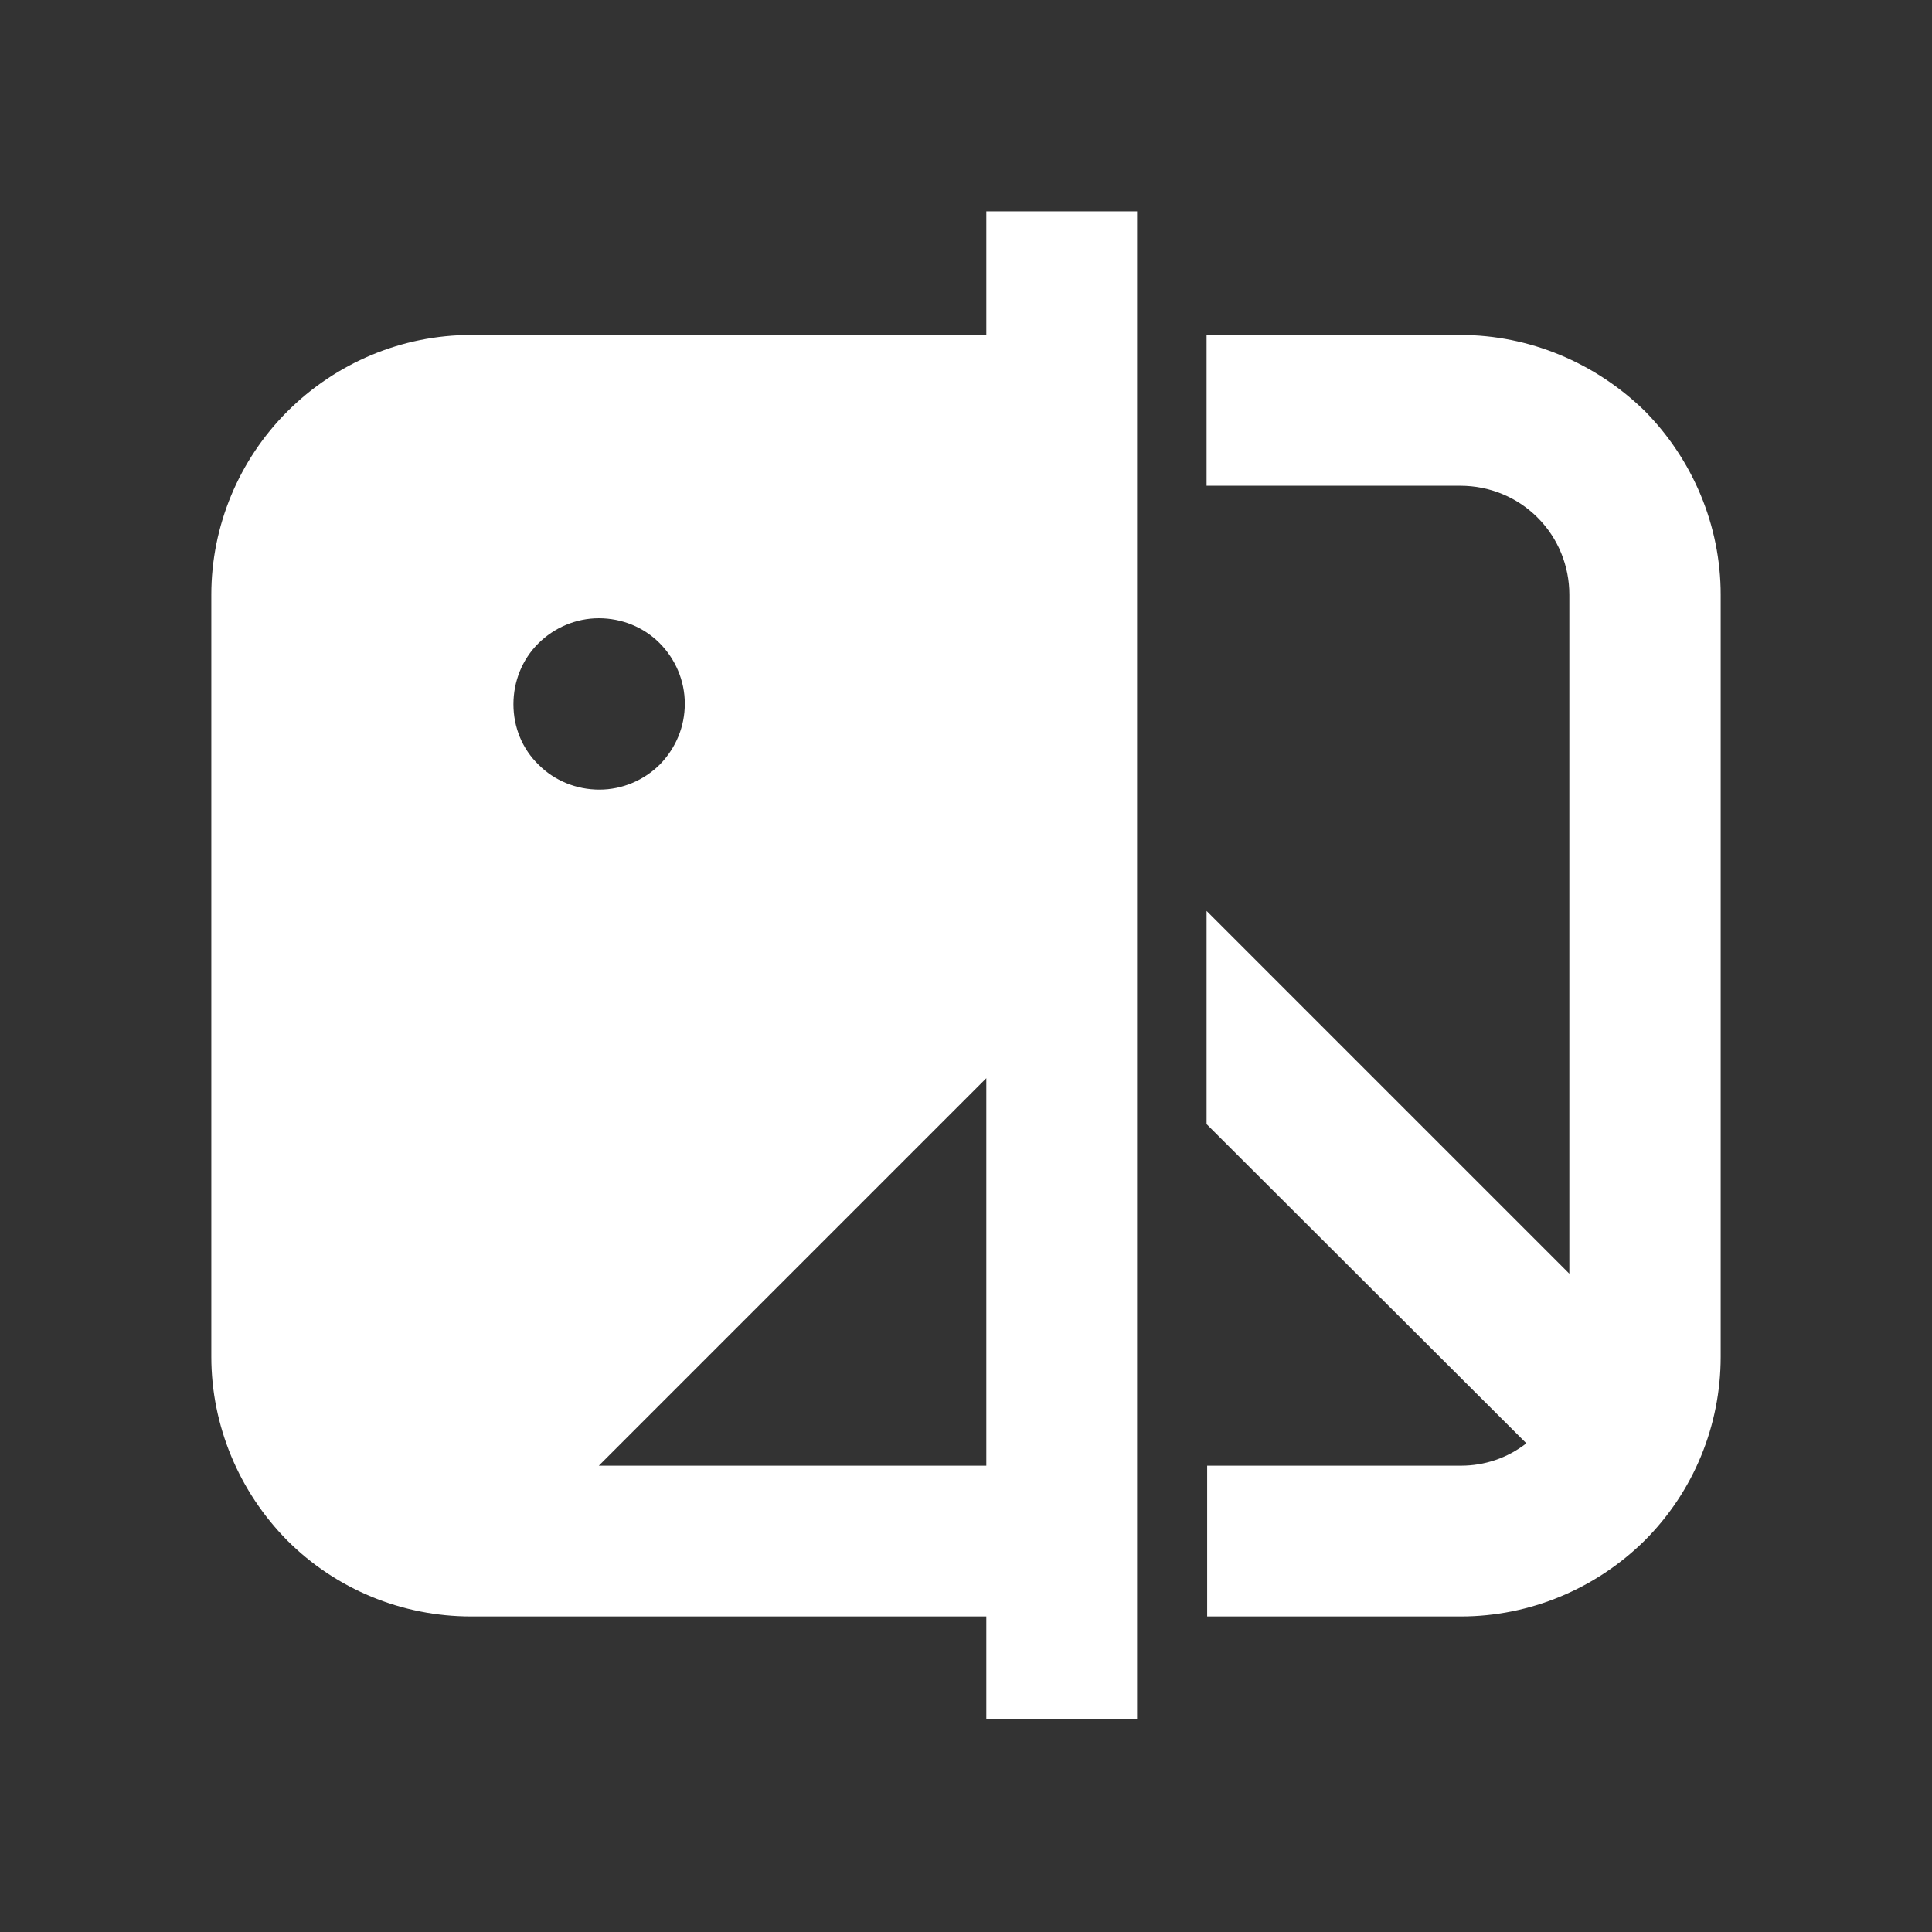 <svg width="256" height="256" viewBox="0 0 256 256" fill="none" xmlns="http://www.w3.org/2000/svg">
<rect x="0" y="0" width="256" height="256" fill="#333333" stroke="none"/>
<path d="M193.509 44.387H159.877V64.364H193.509C197.333 64.364 201.001 65.846 203.732 68.577C206.463 71.309 207.946 74.976 207.946 78.8V168.773L159.877 120.704V148.952L202.249 191.246C199.752 193.197 196.709 194.211 193.587 194.211H159.955V214.188H193.587C202.717 214.188 211.457 210.52 217.934 204.122C224.411 197.645 228 188.905 228 179.775V78.8C228 69.67 224.333 60.93 217.934 54.453C211.379 48.055 202.639 44.387 193.509 44.387Z" fill="white"/>
<path d="M130.692 44.387H62.413C53.283 44.387 44.543 48.055 38.066 54.531C31.668 60.93 28 69.67 28 78.8V179.775C28 188.905 31.668 197.645 38.066 204.122C44.543 210.599 53.283 214.188 62.413 214.188H130.692V227.766H150.669V28H130.692V44.387ZM68.031 93.314C68.031 90.271 69.202 87.383 71.309 85.277C73.415 83.17 76.303 81.921 79.346 81.921C82.389 81.921 85.277 83.092 87.383 85.199C89.49 87.305 90.739 90.193 90.739 93.236C90.739 96.279 89.569 99.089 87.462 101.274C85.355 103.38 82.467 104.629 79.424 104.629C76.381 104.629 73.494 103.458 71.387 101.352C69.202 99.245 68.031 96.357 68.031 93.314ZM130.692 194.211H79.346L130.692 142.865V194.211Z" fill="white"/>
</svg>
